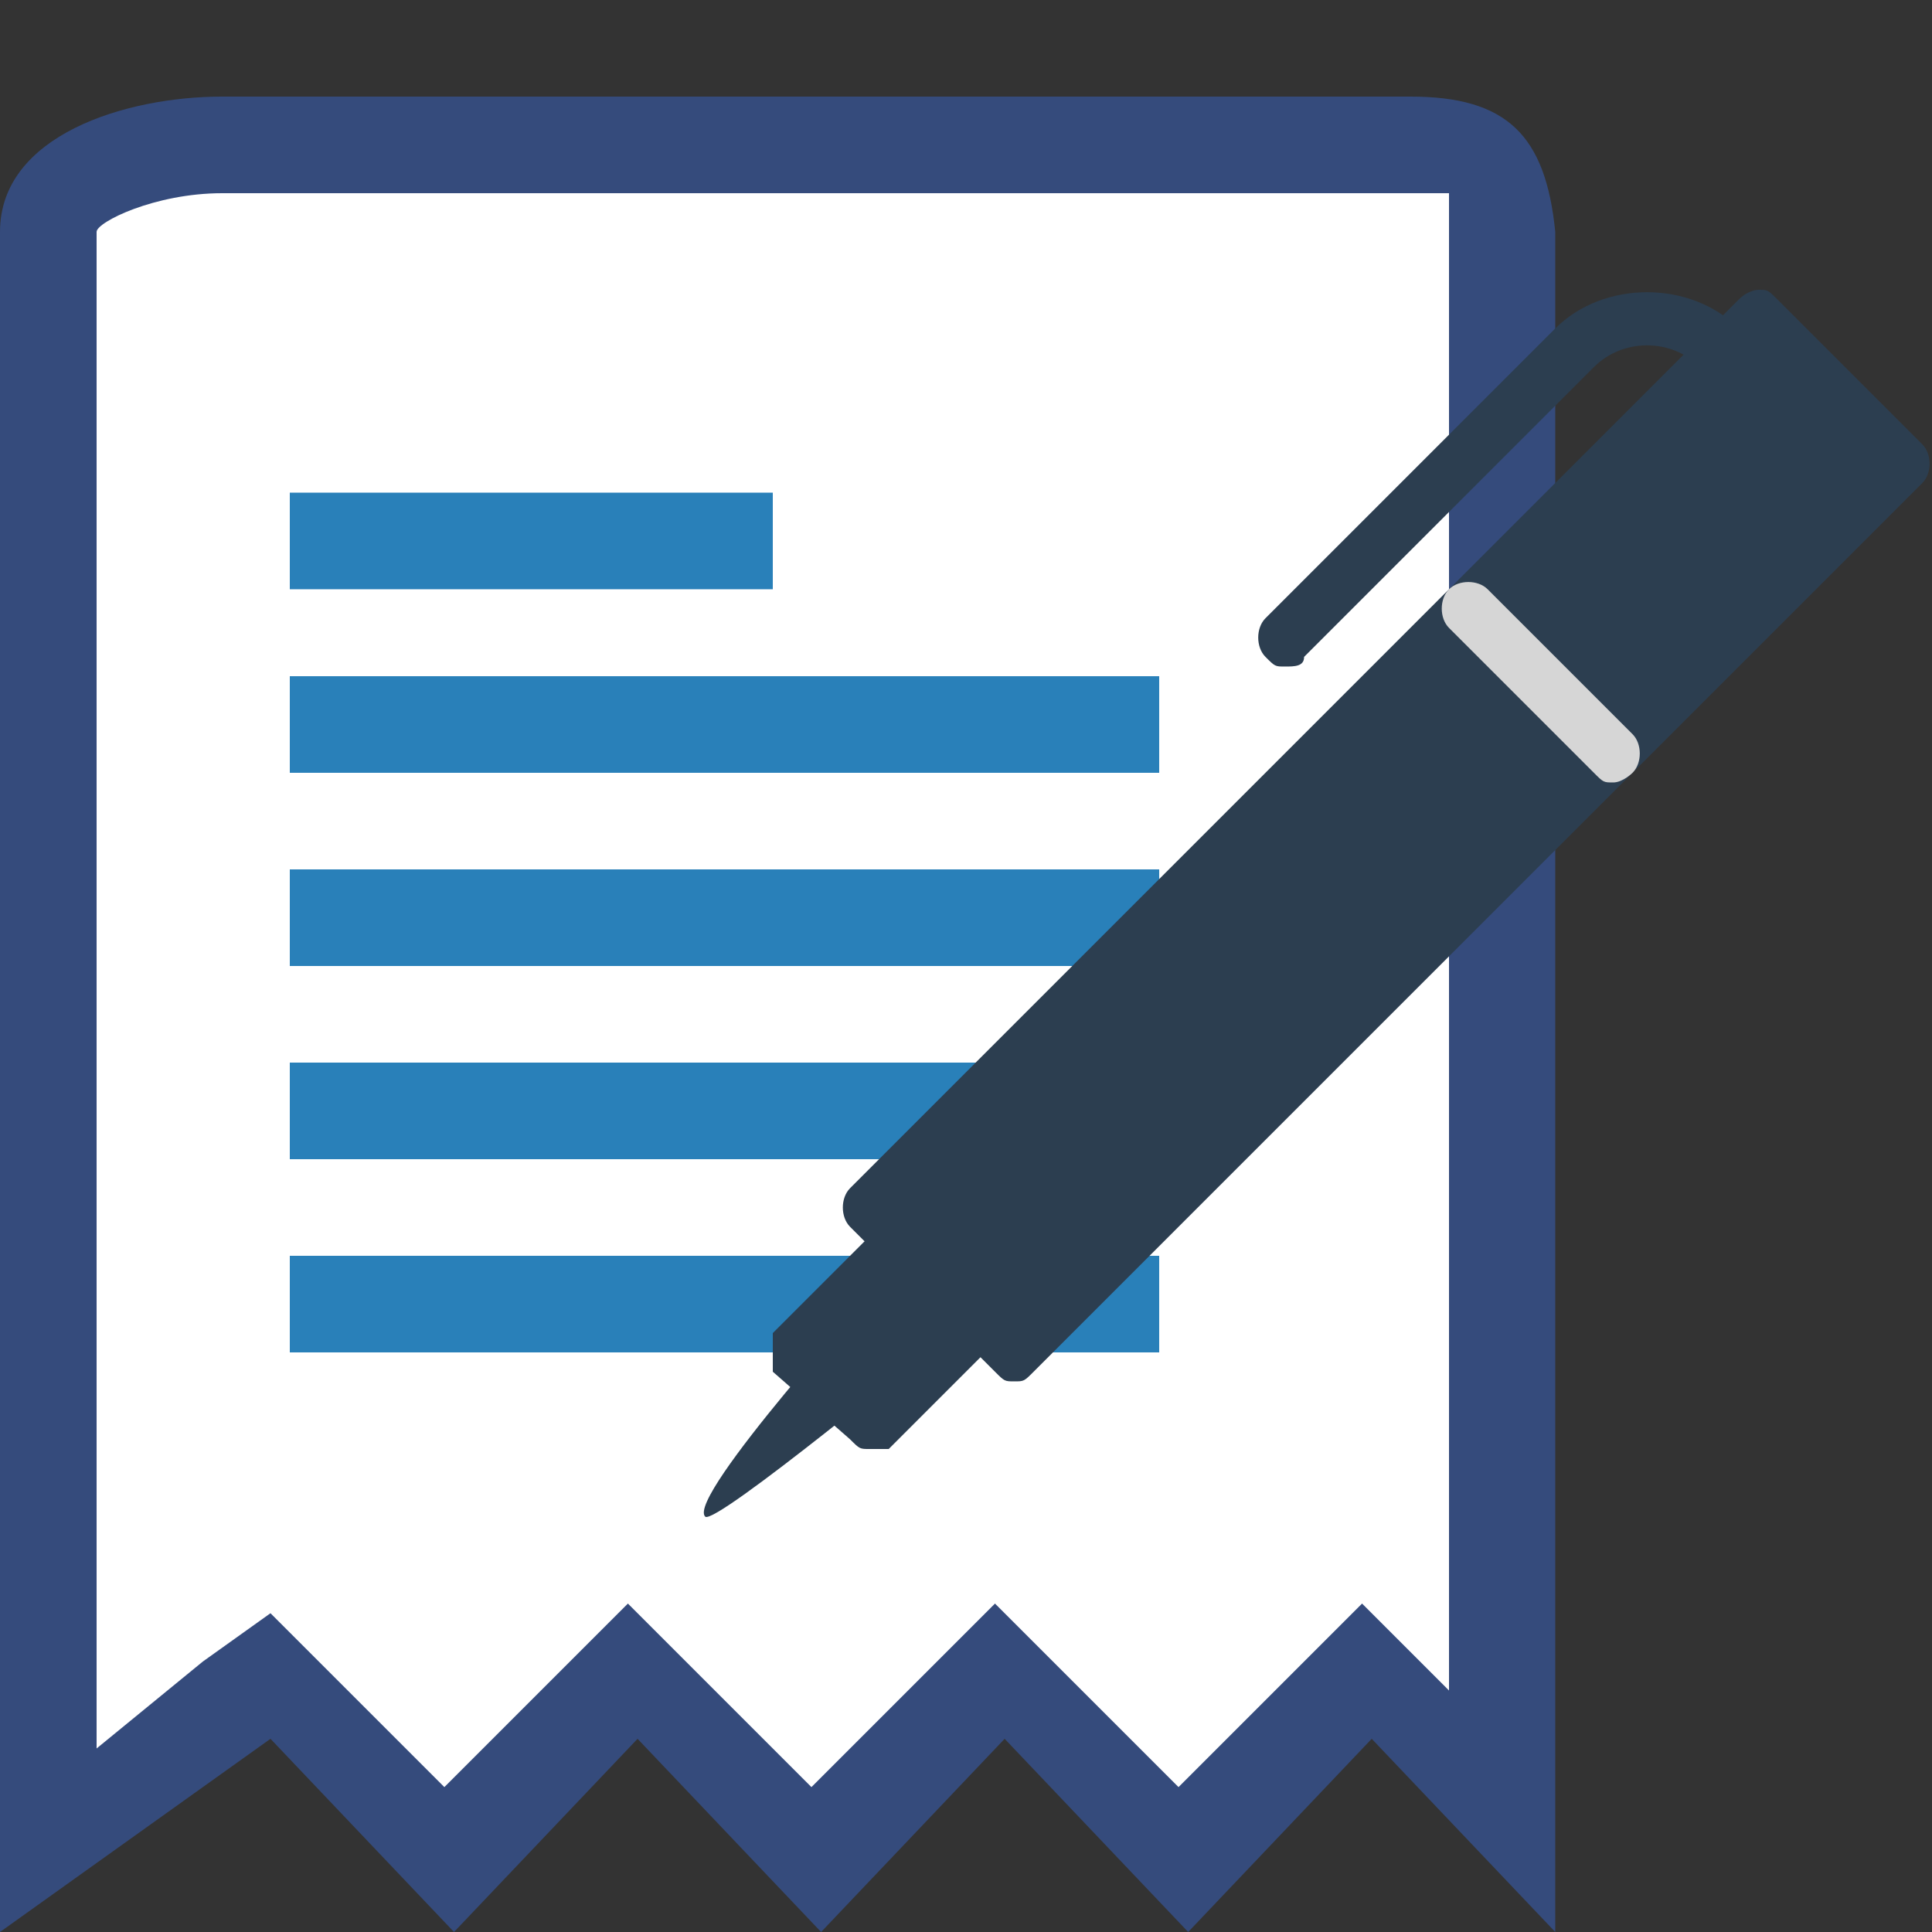 <?xml version="1.0" encoding="utf-8"?>
<!-- Generator: Adobe Illustrator 15.0.0, SVG Export Plug-In . SVG Version: 6.00 Build 0)  -->

<svg version="1.1" id="Layer_1" xmlns="http://www.w3.org/2000/svg" xmlns:xlink="http://www.w3.org/1999/xlink" x="0px" y="0px"
	 width="20px" height="20px" viewBox="0 0 20 20" enable-background="new 0 0 20 20" xml:space="preserve">
<rect x="0" y="0" width="20" height="20" fill="#333333" stroke="none"/>
<g>
	<path fill="#FFFFFF" d="M6.6,17.3l-1.9,2l-1.8-1.9L0.5,19V2.4c0-0.7,1.1-0.9,1.8-0.9h12.3c0.8,0,0.9,0.2,0.9,0.9v16.4l-1.4-1.4
		l-1.9,2l-1.9-2l-1.9,2L6.6,17.3z"/>
	<g>
		<path fill="#354B7C" d="M14.6,2c0.2,0,0.3,0,0.4,0c0,0,0,0.2,0,0.4v15.1l-0.2-0.2l-0.7-0.7l-0.7,0.7l-1.2,1.2l-1.2-1.2l-0.7-0.7
			l-0.7,0.7l-1.2,1.2l-1.2-1.2l-0.7-0.7l-0.7,0.7l-1.2,1.2l-1.2-1.2l-0.6-0.6l-0.7,0.5L1,18.1V2.4C1,2.3,1.6,2,2.3,2H14.6 M14.6,1
			H2.3C1.3,1,0,1.4,0,2.4V20l2.8-2l1.9,2l1.9-2l1.9,2l1.9-2l1.9,2l1.9-2l1.9,2V2.4C16,1.4,15.6,1,14.6,1L14.6,1z"/>
	</g>
</g>
<g>
	<path fill-rule="evenodd" clip-rule="evenodd" fill="#2980B9" d="M3,7l9,0v1H3V7z"/>
	<path fill-rule="evenodd" clip-rule="evenodd" fill="#2980B9" d="M3,5.1l5,0v1H3V5.1z"/>
	<path fill-rule="evenodd" clip-rule="evenodd" fill="#2980B9" d="M3,9h9v1H3V9z"/>
	<path fill-rule="evenodd" clip-rule="evenodd" fill="#2980B9" d="M3,11h9v1H3V11z"/>
	<path fill-rule="evenodd" clip-rule="evenodd" fill="#2980B9" d="M3,13h9v1H3V13z"/>
</g>
<g id="Expanded_2_">
	<g>
		<g>
			<path fill="#2C3E50" d="M10.5,14.3L10.5,14.3c-0.1,0-0.1,0-0.2-0.1l-1.5-1.5c-0.1-0.1-0.1-0.3,0-0.4L18,3.1C18.1,3,18.2,3,18.2,3
				l0,0c0.1,0,0.1,0,0.2,0.1l1.5,1.5C20,4.7,20,4.9,19.9,5l-9.2,9.2C10.6,14.3,10.6,14.3,10.5,14.3z"/>
		</g>
		<g>
			<path fill="#2C3E50" d="M13.3,6.9c-0.1,0-0.1,0-0.2-0.1c-0.1-0.1-0.1-0.3,0-0.4l3-3c0.5-0.5,1.4-0.5,1.9,0c0.1,0.1,0.1,0.3,0,0.4
				c-0.1,0.1-0.3,0.1-0.4,0c-0.3-0.3-0.8-0.3-1.1,0l-3,3C13.5,6.9,13.4,6.9,13.3,6.9z"/>
		</g>
		<g>
			<path fill="#2C3E50" d="M7.3,15.7c-0.2-0.2,1.8-2.4,1.8-2.4c0.2-0.2,0.4-0.2,0.6,0c0.2,0.2,0.2,0.4,0,0.6
				C9.7,13.9,7.4,15.8,7.3,15.7z"/>
		</g>
		<g>
			<path fill="#D6D6D6" d="M16.7,8.1c-0.1,0-0.1,0-0.2-0.1L15,6.5c-0.1-0.1-0.1-0.3,0-0.4c0.1-0.1,0.3-0.1,0.4,0l1.5,1.5
				C17,7.7,17,7.9,16.9,8C16.9,8,16.8,8.1,16.7,8.1z"/>
		</g>
		<g>
			<path fill="#2C3E50" d="M9,15c-0.1,0-0.1,0-0.2-0.1L8,14.2C8,14.2,8,14.1,8,14C8,14,8,13.9,8,13.8l1.1-1.1c0.1-0.1,0.3-0.1,0.4,0
				c0.1,0.1,0.1,0.3,0,0.4L8.6,14L9,14.4l0.9-0.9c0.1-0.1,0.3-0.1,0.4,0c0.1,0.1,0.1,0.3,0,0.4L9.2,15C9.1,15,9,15,9,15z"/>
		</g>
	</g>
</g>
</svg>
